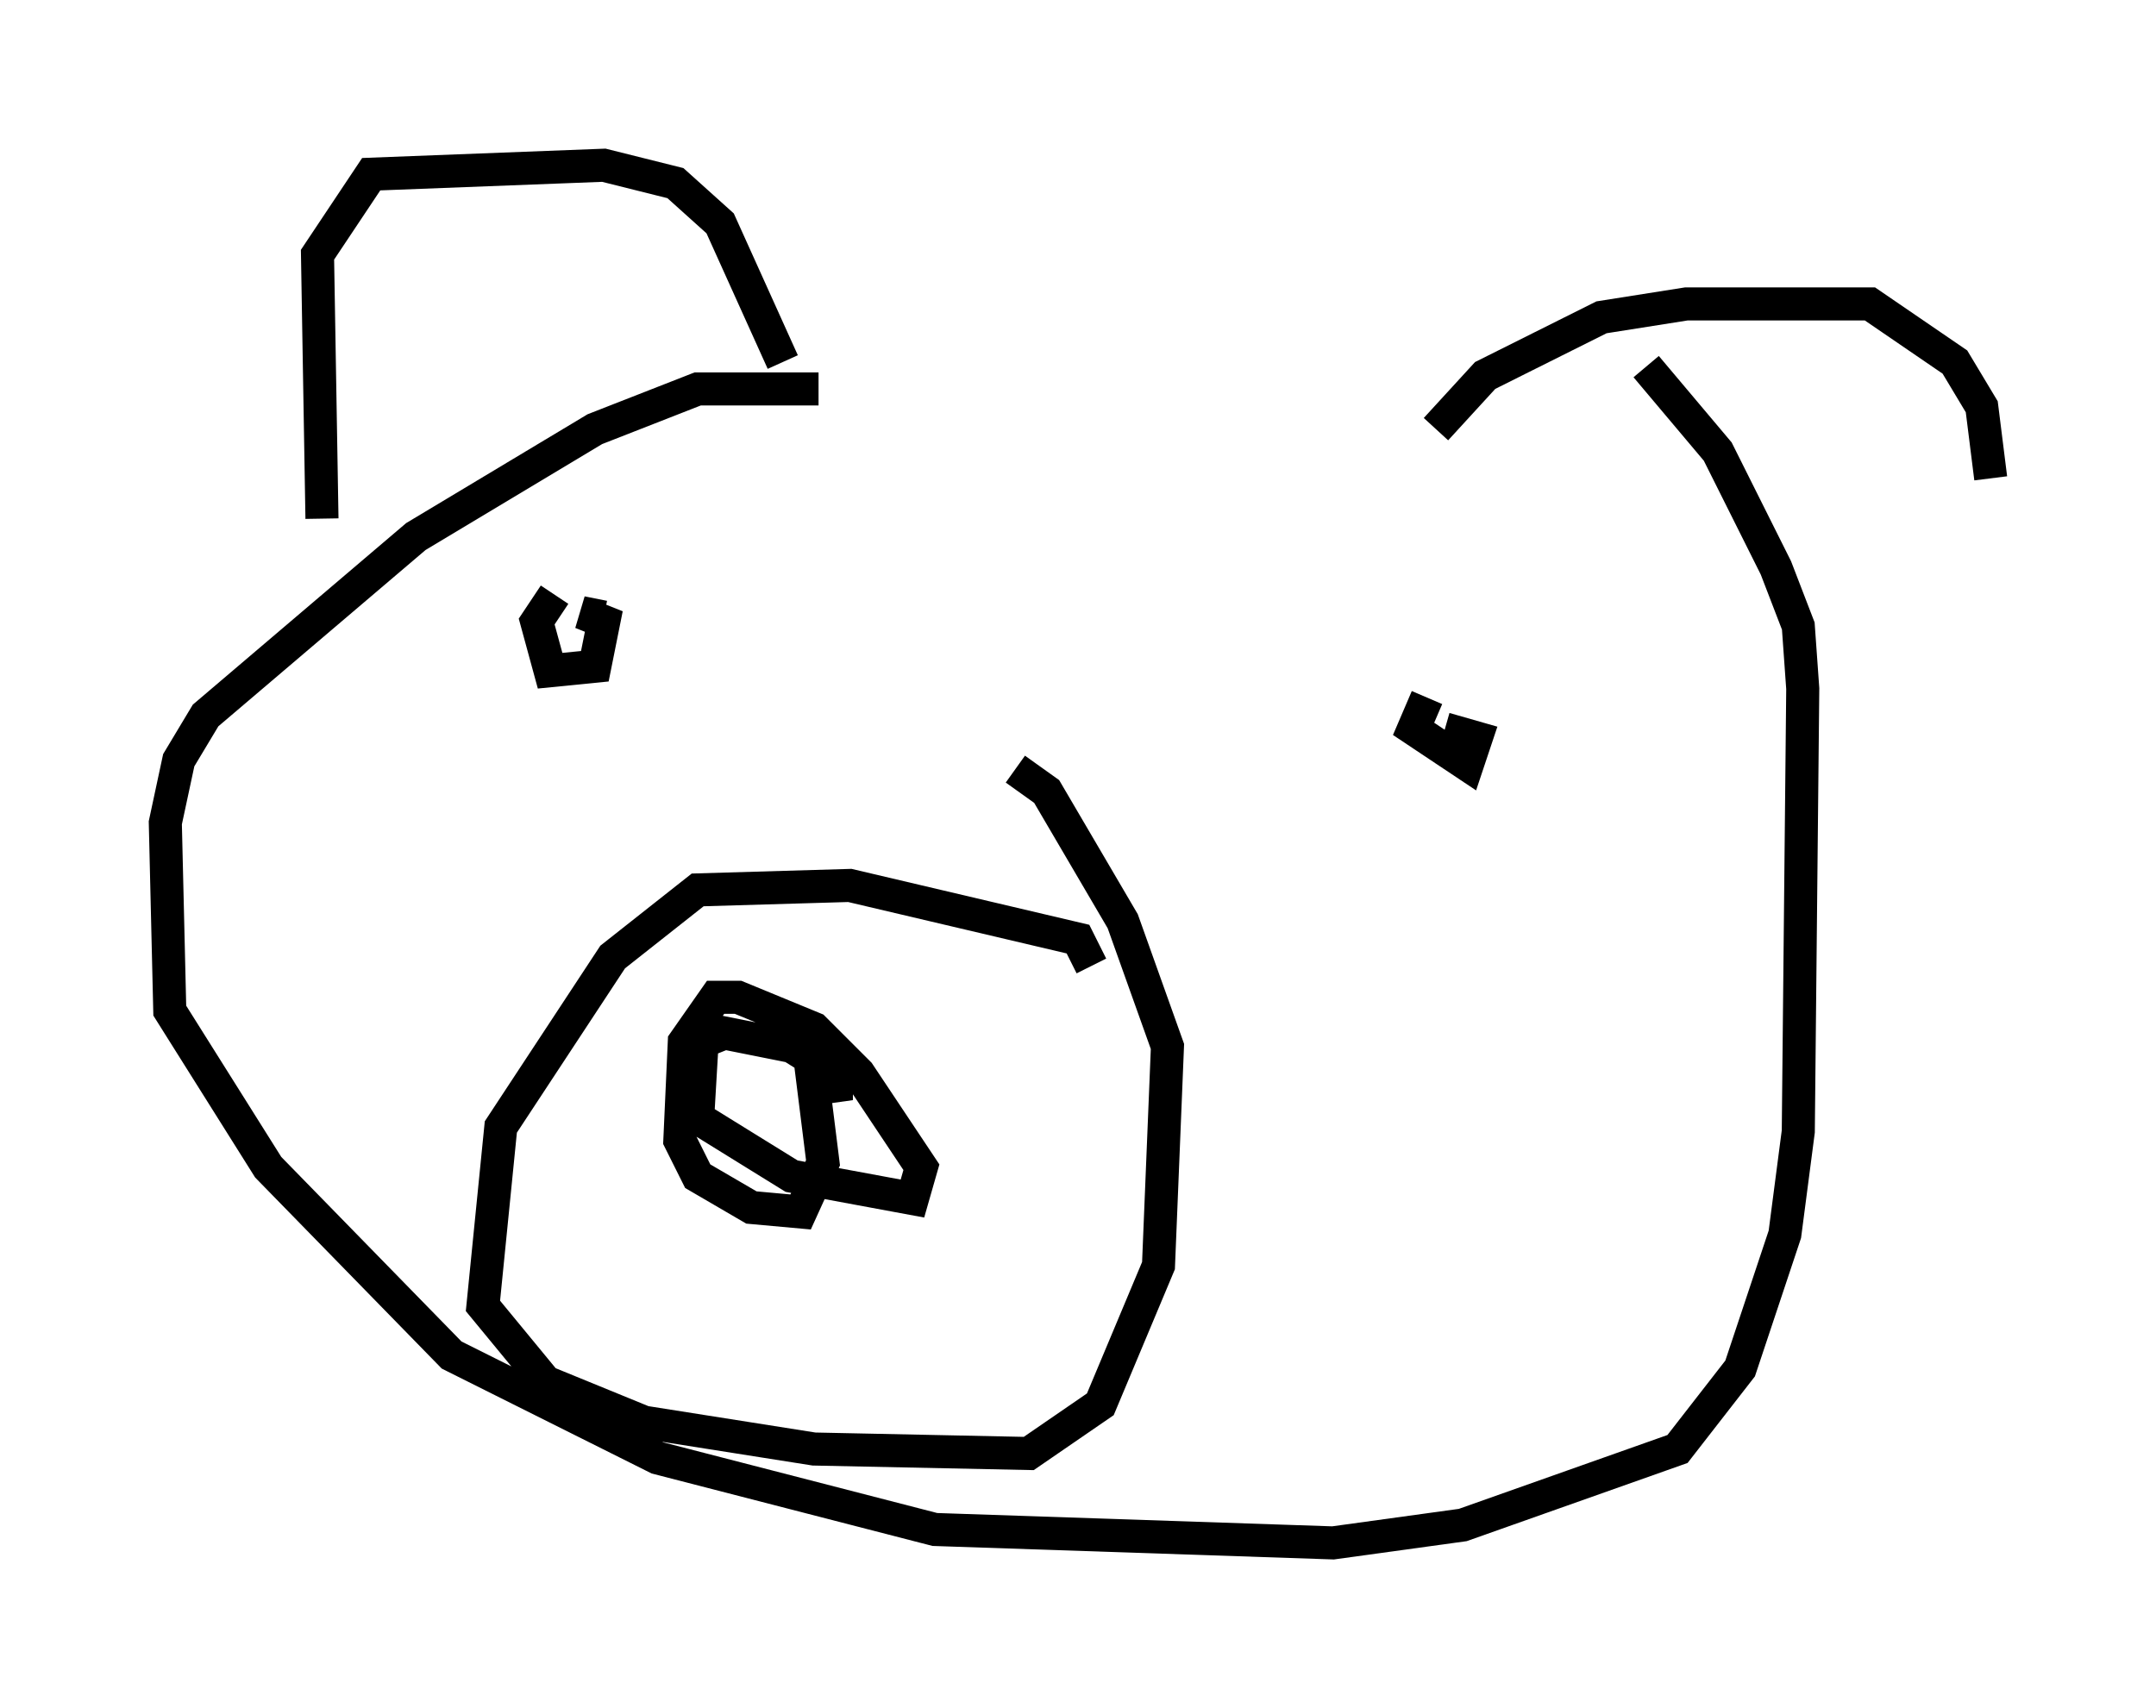<?xml version="1.0" encoding="utf-8" ?>
<svg baseProfile="full" height="51.677" version="1.1" width="65.209" xmlns="http://www.w3.org/2000/svg" xmlns:ev="http://www.w3.org/2001/xml-events" xmlns:xlink="http://www.w3.org/1999/xlink"><defs /><rect fill="white" height="51.677" width="65.209" x="0" y="0" /><path d="M43.295, 14.066 m-18.538, -2.3 l-3.654, 0.0 -3.112, 1.218 l-5.413, 3.248 -6.36, 5.413 l-0.812, 1.353 -0.406, 1.894 l0.135, 5.683 2.977, 4.736 l5.548, 5.683 6.225, 3.112 l8.39, 2.165 12.043, 0.406 l3.924, -0.541 6.495, -2.3 l1.894, -2.436 1.353, -4.059 l0.406, -3.112 0.135, -13.396 l-0.135, -1.894 -0.677, -1.759 l-1.759, -3.518 -2.165, -2.571 m-16.779, 18.132 l-0.406, -0.812 -6.901, -1.624 l-4.601, 0.135 -2.571, 2.03 l-3.383, 5.142 -0.541, 5.413 l1.894, 2.3 2.977, 1.218 l5.142, 0.812 6.495, 0.135 l2.165, -1.488 1.759, -4.195 l0.271, -6.631 -1.353, -3.789 l-2.3, -3.924 -0.947, -0.677 m-5.413, 9.337 l0.0, 0.677 -0.271, -0.947 l-1.083, -0.677 -2.03, -0.406 l-0.677, 0.271 -0.135, 2.3 l2.842, 1.759 3.654, 0.677 l0.271, -0.947 -1.894, -2.842 l-1.353, -1.353 -2.3, -0.947 l-0.677, 0.0 -0.947, 1.353 l-0.135, 2.977 0.541, 1.083 l1.624, 0.947 1.488, 0.135 l0.677, -1.488 -0.406, -3.248 m-7.713, -13.938 l-0.541, 0.812 0.406, 1.488 l1.353, -0.135 0.271, -1.353 l-0.677, -0.271 0.677, 0.135 m24.898, 2.436 l-0.406, 0.947 1.624, 1.083 l0.271, -0.812 -0.947, -0.271 m-33.964, -6.36 l-0.135, -7.984 1.624, -2.436 l7.036, -0.271 2.165, 0.541 l1.353, 1.218 1.894, 4.195 m19.756, 2.03 l1.488, -1.624 3.518, -1.759 l2.571, -0.406 5.548, 0.0 l2.571, 1.759 0.812, 1.353 l0.271, 2.165 " fill="none" stroke="black" stroke-width="1" /></svg>